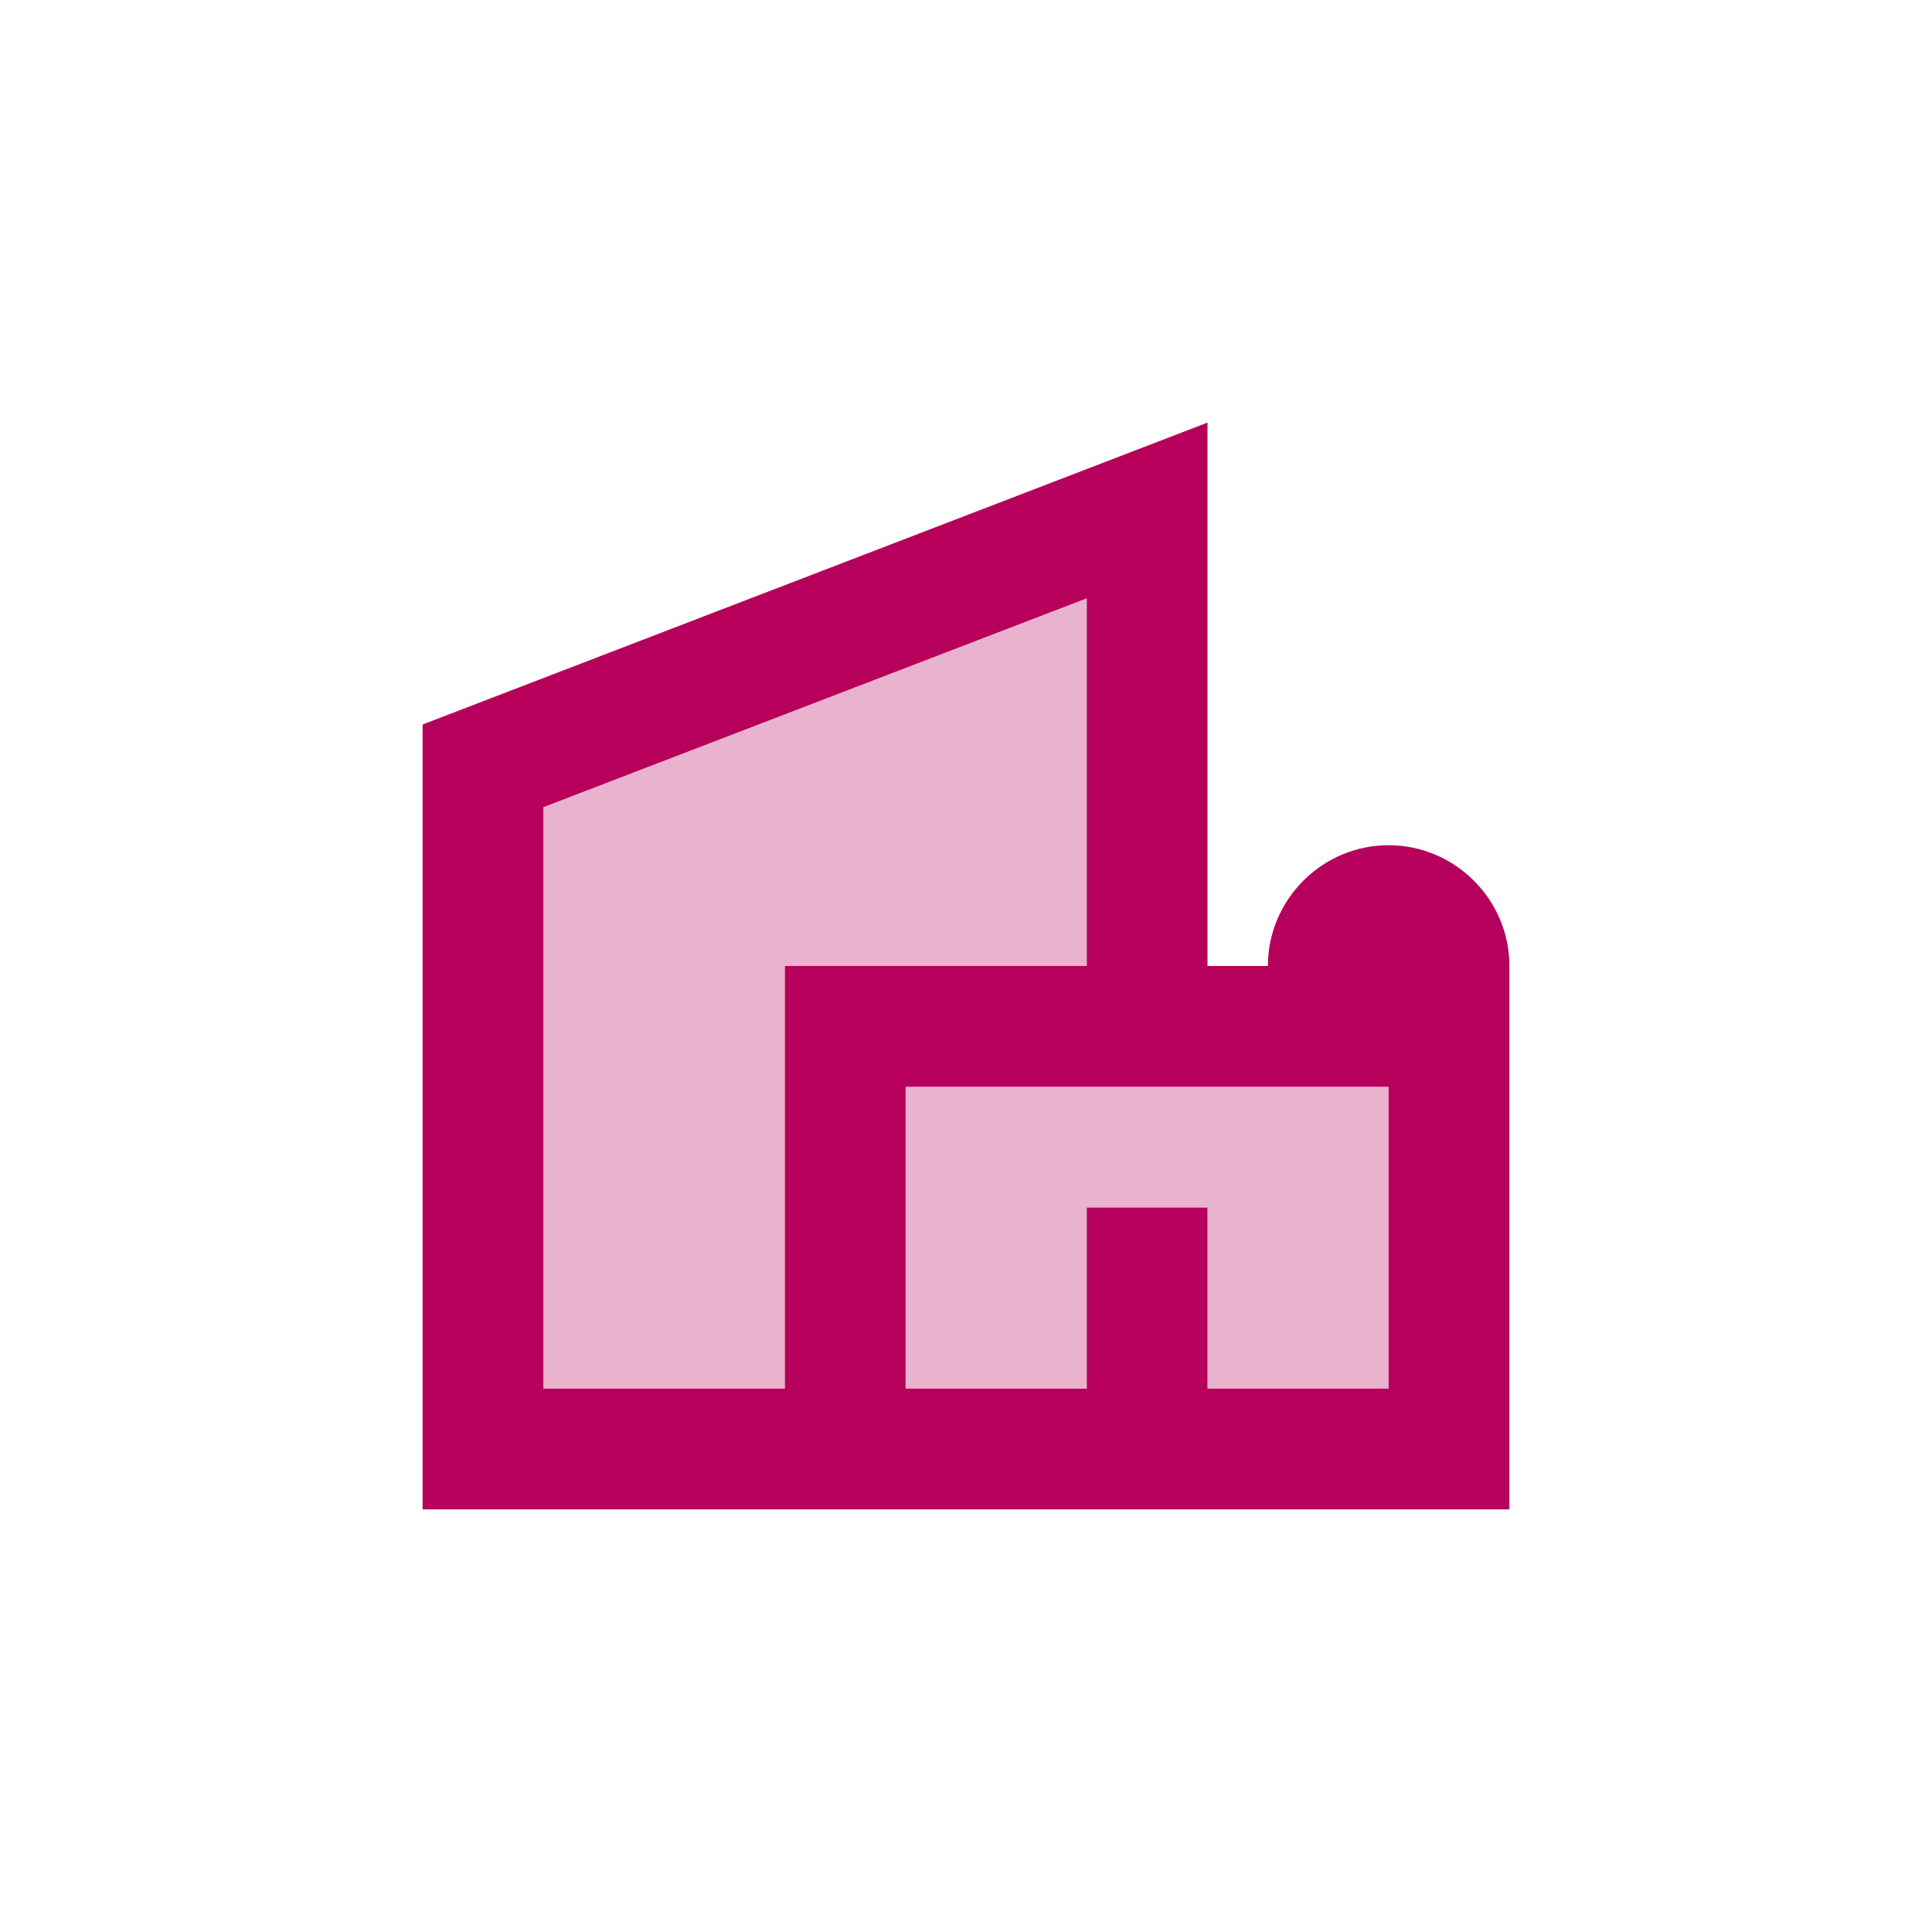 <svg width="35" height="35" viewBox="0 0 35 35" fill="none" xmlns="http://www.w3.org/2000/svg">
<g id="Buy Residential">
<g id="Group">
<path id="Vector" opacity="0.3" d="M9.844 14.623L19.688 10.839V17.5H14.219V25.156H9.844V14.623ZM25.156 25.156H21.875V21.875H19.688V25.156H16.406V19.687H25.156V25.156Z" fill="#B6005B"/>
<path id="Vector_2" d="M25.156 15.312C23.953 15.312 22.969 16.297 22.969 17.5H21.875V7.656L7.656 13.125V27.344H27.344V17.5C27.344 16.297 26.359 15.312 25.156 15.312ZM9.844 14.623L19.688 10.839V17.5H14.219V25.156H9.844V14.623ZM25.156 25.156H21.875V21.875H19.688V25.156H16.406V19.688H25.156V25.156Z" fill="#B6005B"/>
</g>
</g>
</svg>
